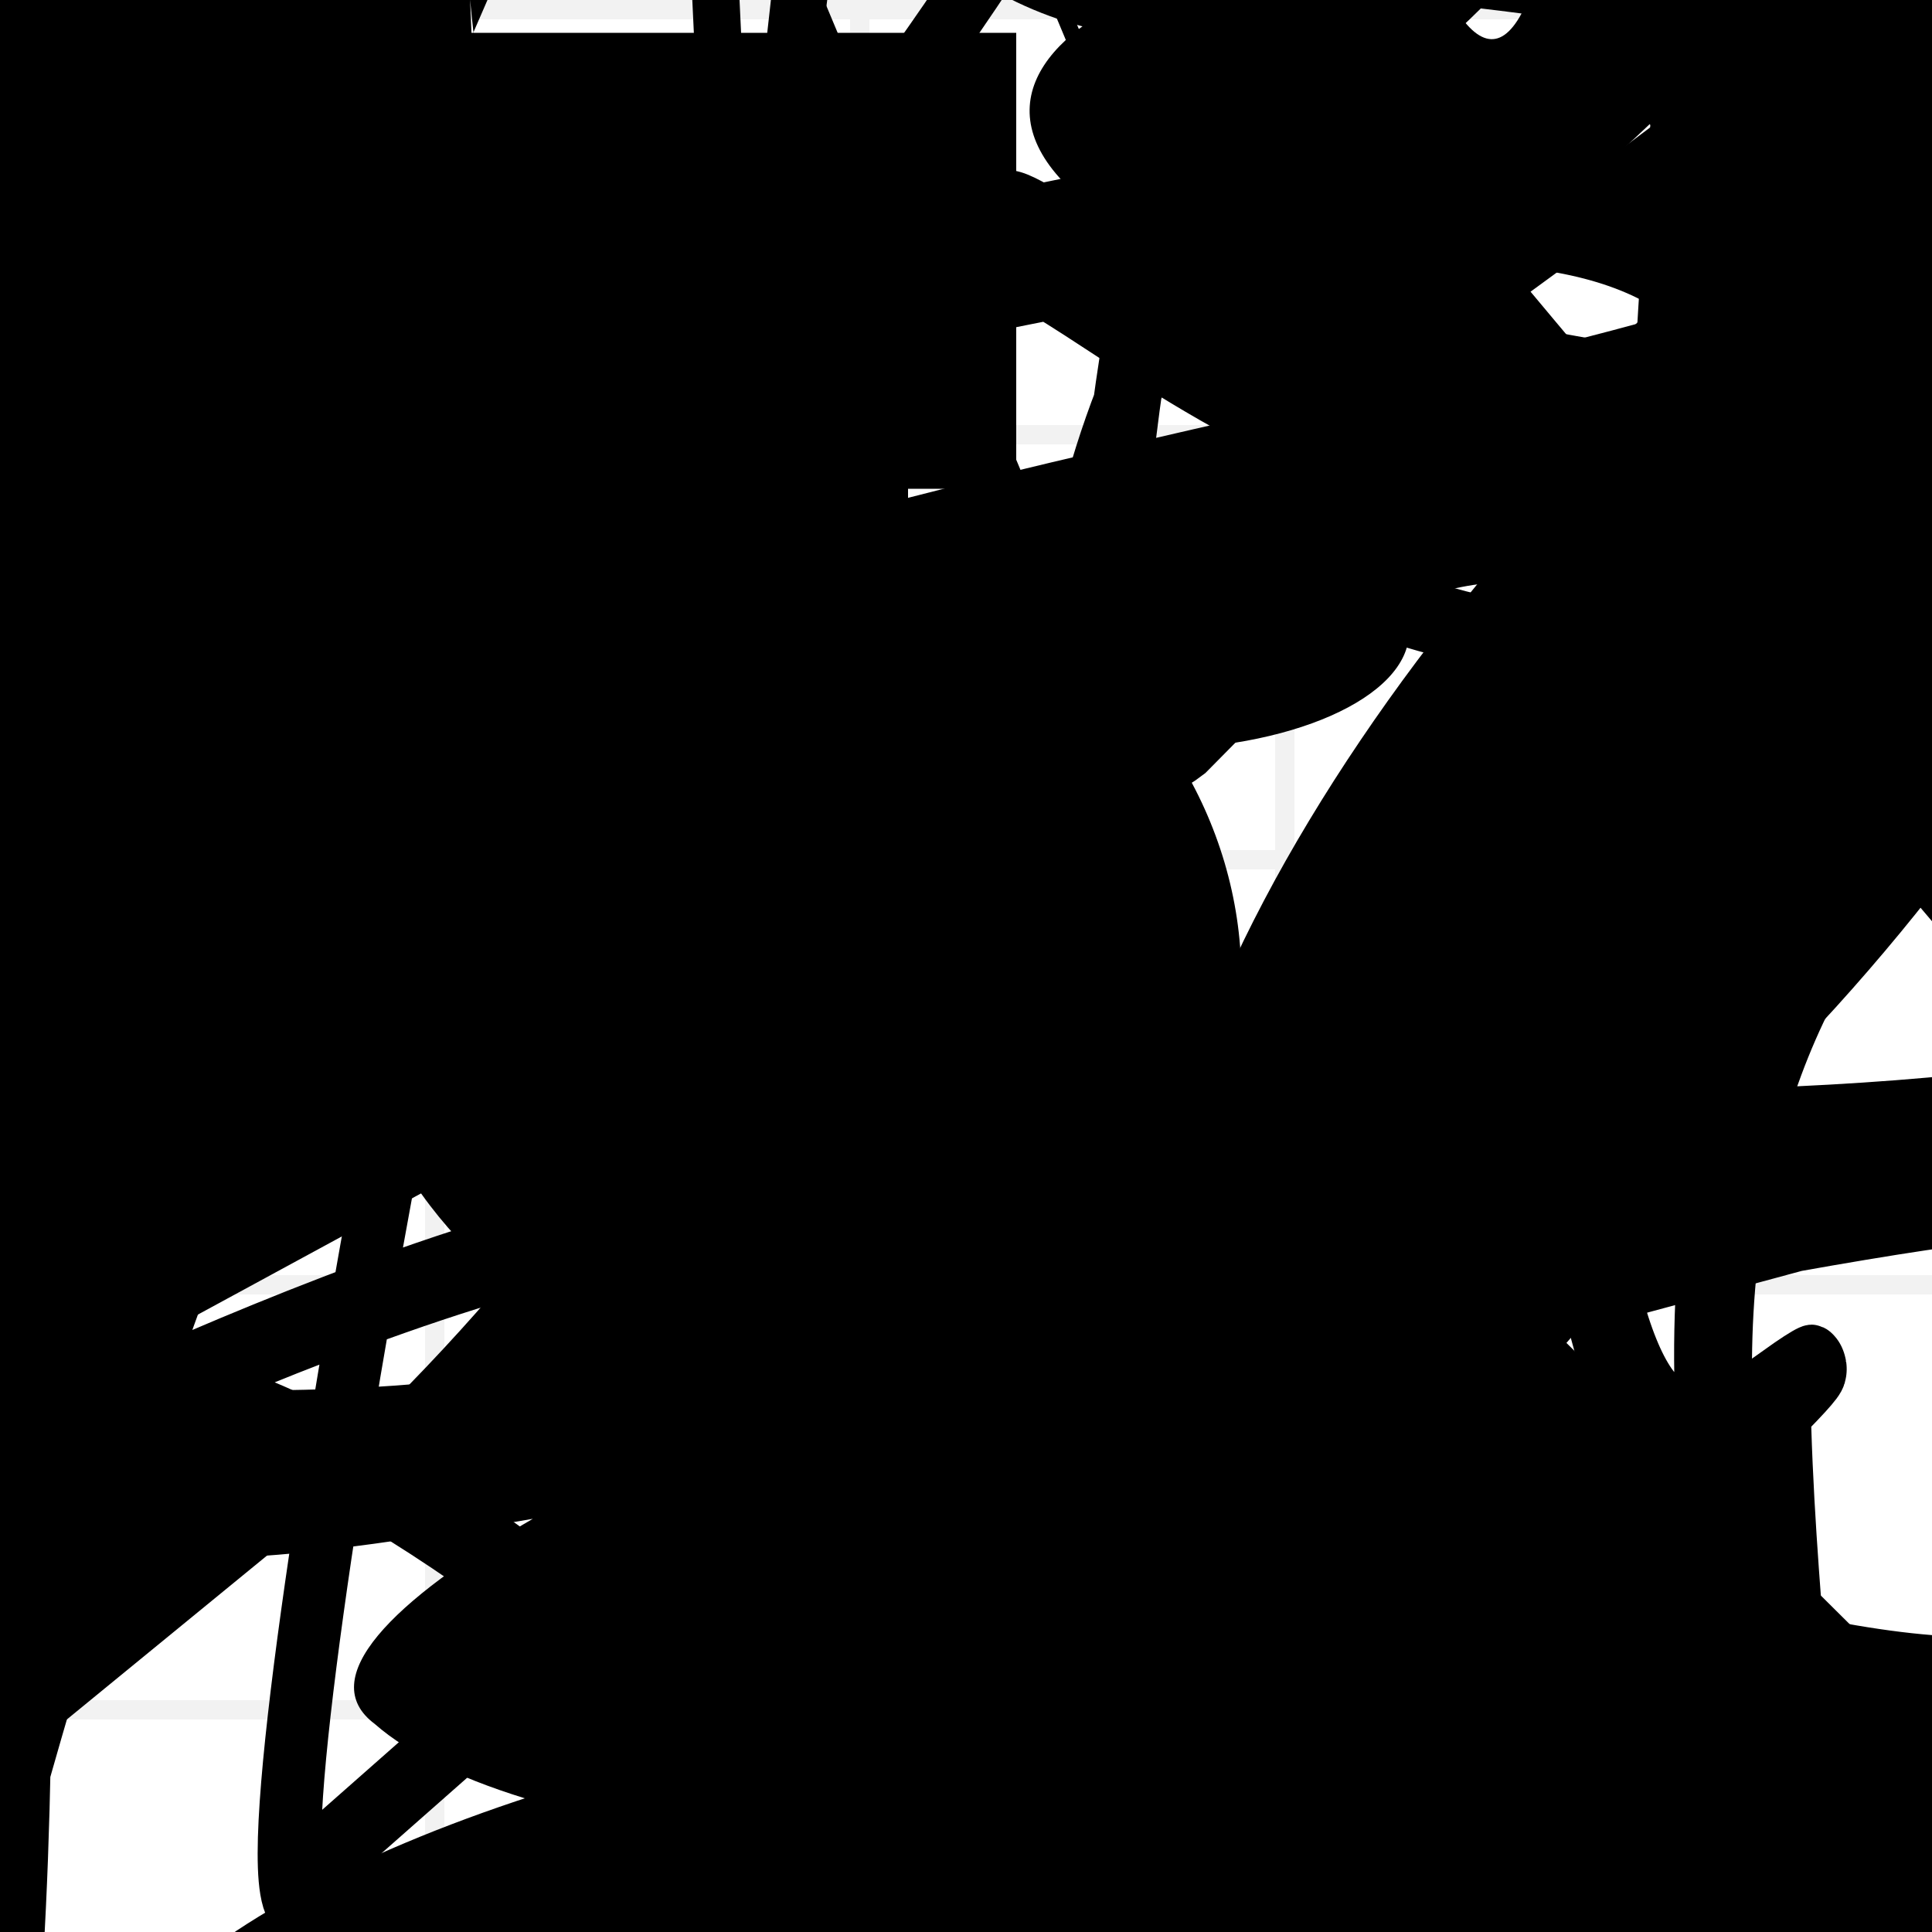 <?xml version="1.0" encoding="UTF-8"?>
<svg xmlns="http://www.w3.org/2000/svg" width="100" height="100" viewBox="0 0 100 100">
<defs>
<linearGradient id="g0" x1="0%" y1="0%" x2="100%" y2="100%">
<stop offset="0.0%" stop-color="hsl(106, 75%, 59%)" />
<stop offset="33.3%" stop-color="hsl(183, 71%, 60%)" />
<stop offset="66.7%" stop-color="hsl(242, 72%, 49%)" />
<stop offset="100.0%" stop-color="hsl(322, 74%, 44%)" />
</linearGradient>
<linearGradient id="g1" x1="0%" y1="0%" x2="100%" y2="100%">
<stop offset="0.0%" stop-color="hsl(290, 83%, 63%)" />
<stop offset="33.3%" stop-color="hsl(2, 82%, 55%)" />
<stop offset="66.7%" stop-color="hsl(86, 72%, 68%)" />
<stop offset="100.0%" stop-color="hsl(83, 65%, 44%)" />
</linearGradient>
<linearGradient id="g2" x1="0%" y1="0%" x2="100%" y2="100%">
<stop offset="0.0%" stop-color="hsl(40, 53%, 69%)" />
<stop offset="33.3%" stop-color="hsl(104, 72%, 65%)" />
<stop offset="66.7%" stop-color="hsl(144, 86%, 72%)" />
<stop offset="100.0%" stop-color="hsl(151, 70%, 62%)" />
</linearGradient>
<filter id="f1" x="-20%" y="-20%" width="140%" height="140%">
  <feGaussianBlur stdDeviation="1.92" />
</filter>

</defs>

<path d="M 56.0 83.9 C 58.7 71.1, 91.5 1.0, 86.7 8.9 C 98.3 0.0, 23.6 48.7, 34.3 61.9 C 17.7 49.7, 67.3 63.6, 63.2 68.6 C 59.2 60.1, 19.5 85.8, 15.6 99.5 C 3.7 100.0, 43.9 75.6, 41.2 80.1 C 43.2 82.5, 66.8 84.7, 54.8 71.3 C 36.2 84.7, 100.0 19.2, 98.5 32.5 C 100.0 18.3, 23.1 0.0, 20.3 0.0 C 23.3 0.0, 79.2 64.7, 77.6 67.3 C 60.3 53.5, 54.9 97.8, 64.2 98.4 Z" fill="hsl(151, 70%, 62%)" fill-opacity="0.60" stroke="none" stroke-width="4.47"  transform="translate(78.3 8.9) rotate(330.2) scale(0.77 0.75)" />
<path d="M 70.3 92.0 C 65.8 97.1, 24.8 69.8, 19.6 67.5 C 8.0 69.4, 28.9 21.8, 43.5 33.4 C 29.9 51.6, 39.0 18.1, 30.3 21.6 C 27.9 2.2, 72.2 45.6, 65.6 39.5 C 67.8 49.5, 94.8 94.2, 87.8 93.1 C 92.2 100.0, 61.9 80.4, 51.7 73.7 Z" fill="hsl(40, 53%, 69%)" fill-opacity="0.96" stroke="none" stroke-width="4.63"  transform="translate(13.8 51.2) rotate(200.8) scale(1.23 1.45)" />
<circle cx="42.9" cy="78.0" r="12.5" fill="hsl(104, 72%, 65%)" fill-opacity="0.66"  transform="translate(70.8 9.0) rotate(159.1) scale(1.78 1.04)" />
<path d="M 3.6 98.5 C 12.9 80.2, 57.5 25.3, 46.3 25.8 C 61.7 13.6, 3.8 81.7, 6.2 68.7 C 7.4 88.0, 45.2 24.2, 33.4 29.9 C 28.1 15.1, 73.6 35.9, 70.1 43.7 C 76.2 33.8, 17.3 38.0, 8.6 45.4 C 26.2 60.0, 24.2 79.4, 37.5 77.7 C 40.0 91.4, 34.8 99.1, 48.5 84.9 C 37.9 100.0, 26.8 26.3, 12.8 23.3 C 18.9 28.5, 16.4 92.2, 21.1 77.3 Z" fill="none" fill-opacity="0.80" stroke="hsl(144, 86%, 72%)" stroke-width="0.80"  transform="translate(29.0 40.5) rotate(190.0) scale(2.00 0.91)" />
<rect x="9.5" y="54.0" width="46.1" height="23.6" rx="0" fill="none" fill-opacity="0.83"   transform="translate(64.4 84.8) rotate(267.7) scale(1.94 0.60)" />
<path d="M 22.0 35.8 C 5.5 49.0, 40.8 17.1, 51.1 19.0 C 61.9 34.6, 44.7 20.7, 53.0 19.5 C 72.4 38.1, 44.9 0.0, 34.7 1.9 C 35.8 3.2, 30.6 94.9, 45.1 96.7 C 52.1 85.5, 97.4 67.2, 83.6 79.8 C 96.8 94.1, 50.5 63.6, 57.5 73.7 C 53.5 57.2, 86.7 100.0, 74.9 96.7 Z" fill="hsl(86, 72%, 68%)" fill-opacity="0.83" stroke="none" stroke-width="4.17"  transform="translate(37.9 49.4) rotate(208.1) scale(1.33 1.98)" />
<rect x="42.2" y="42.8" width="38.3" height="31.5" rx="9.3" fill="hsl(290, 83%, 63%)" fill-opacity="0.62" stroke="hsl(290, 83%, 63%)" stroke-width="3.5"  transform="translate(2.4 97.5) rotate(250.1) scale(1.69 1.83)" />
<circle cx="16.7" cy="82.2" r="10.2" fill="url(#g0)" fill-opacity="0.67"  transform="translate(0.3 27.6) rotate(102.1) scale(0.58 1.92)" />
<rect x="50.2" y="47.9" width="26.4" height="10.6" rx="8.8" fill="none" fill-opacity="0.28"   transform="translate(2.5 97.7) rotate(298.1) scale(1.10 1.38)" />
<path d="M 61.4 58.5 C 80.3 72.4, 23.1 35.1, 10.9 39.1 C 22.4 25.7, 39.6 28.5, 42.3 32.6 C 60.4 51.5, 65.0 35.8, 76.8 40.3 C 89.0 60.2, 25.4 54.0, 35.7 54.3 C 48.0 61.4, 21.0 40.8, 12.4 50.9 C 0.0 32.9, 23.1 91.2, 26.4 95.0 Z" fill="hsl(2, 82%, 55%)" fill-opacity="0.78" stroke="none" stroke-width="3.90"  transform="translate(75.1 58.2) rotate(47.0) scale(1.62 1.87)" />
<path d="M 73.4 50.1 C 87.8 54.3, 23.8 57.6, 26.6 55.6 C 40.0 70.7, 100.0 69.5, 99.0 69.3 C 100.0 50.7, 0.0 98.7, 11.1 90.3 C 24.2 99.3, 60.4 20.8, 48.5 29.2 C 35.7 28.8, 58.8 69.7, 59.5 71.0 C 49.2 67.4, 71.1 6.8, 82.3 4.8 C 90.4 21.6, 35.0 7.5, 39.0 15.1 Z" fill="none" fill-opacity="0.94" stroke="hsl(290, 83%, 63%)" stroke-width="3.57"  transform="translate(81.8 14.8) rotate(102.8) scale(1.27 0.90)" />
<rect x="38.8" y="66.2" width="40.2" height="32.5" rx="9.6" fill="none" fill-opacity="0.42" stroke="hsl(86, 72%, 68%)" stroke-width="2.0"   />
<path d="M 39.4 43.4 C 23.4 29.8, 45.2 0.0, 40.7 2.4 C 41.5 15.3, 45.0 50.1, 30.3 41.7 C 32.0 28.6, 0.0 25.6, 1.6 36.0 C 20.9 36.3, 28.9 61.9, 20.1 70.7 C 11.0 83.5, 75.9 5.0, 62.9 3.6 C 55.0 0.0, 0.3 81.1, 1.2 70.5 C 4.3 80.2, 81.8 49.7, 85.9 39.7 Z" fill="none" fill-opacity="0.41" stroke="hsl(322, 74%, 44%)" stroke-width="4.30"  transform="translate(55.7 80.5) rotate(265.2) scale(1.65 0.93)" />
<circle cx="66.9" cy="92.4" r="1.5" fill="url(#g0)" fill-opacity="0.50"  transform="translate(16.6 81.5) rotate(95.5) scale(0.97 0.98)" />
<circle cx="23.7" cy="29.3" r="7.6" fill="url(#g1)" fill-opacity="0.79"   />
<circle cx="19.7" cy="14.0" r="14.7" fill="hsl(40, 53%, 69%)" fill-opacity="0.48" filter="url(#f1)" transform="translate(11.8 72.4) rotate(285.2) scale(1.49 1.59)" />
<path d="M 34.8 49.0 C 42.6 53.4, 34.7 71.5, 28.1 70.1 C 14.1 61.9, 45.7 32.1, 49.0 19.0 C 47.5 24.0, 42.6 64.8, 41.0 77.7 C 57.6 69.2, 0.0 99.4, 2.0 95.3 C 0.0 91.1, 34.6 52.1, 31.7 51.7 C 43.0 43.0, 29.7 71.2, 34.8 76.0 Z" fill="hsl(183, 71%, 60%)" fill-opacity="0.50" stroke="none" stroke-width="1.28"  transform="translate(3.6 81.4) rotate(32.5) scale(1.16 1.18)" />
<circle cx="11.9" cy="7.7" r="9.6" fill="hsl(86, 72%, 68%)" fill-opacity="0.96"  transform="translate(83.5 24.2) rotate(292.3) scale(1.95 1.42)" />
<rect x="30.1" y="28.7" width="21.0" height="19.5" rx="0" fill="none" fill-opacity="0.32"   transform="translate(89.5 43.9) rotate(270.0) scale(0.75 0.52)" />
<rect x="10.5" y="20.9" width="22.1" height="28.9" rx="0" fill="none" fill-opacity="0.88"   transform="translate(90.1 4.4) rotate(96.4) scale(1.89 1.27)" />
<rect x="43.2" y="61.8" width="44.2" height="37.5" rx="0" fill="hsl(322, 74%, 44%)" fill-opacity="0.91"   transform="translate(86.7 97.0) rotate(99.2) scale(1.85 1.75)" />
<path d="M 28.5 5.7 C 28.5 0.0, 71.6 39.7, 67.2 33.8 C 50.3 20.4, 3.0 47.2, 16.4 39.3 C 0.4 30.0, 64.6 37.2, 59.2 44.2 C 48.2 62.9, 42.8 89.0, 29.3 82.5 C 30.1 80.4, 55.5 6.6, 53.5 13.4 C 55.0 24.9, 66.4 0.0, 64.8 2.1 C 72.9 8.9, 60.7 71.0, 52.0 79.2 C 43.3 96.4, 68.0 97.7, 75.1 83.6 C 86.0 67.6, 62.3 79.7, 52.1 85.6 Z" fill="hsl(40, 53%, 69%)" fill-opacity="0.38" stroke="none" stroke-width="2.01"  transform="translate(51.3 72.3) rotate(119.4) scale(1.92 2.00)" />
<rect x="32.5" y="38.7" width="47.1" height="35.5" rx="0" fill="hsl(290, 83%, 63%)" fill-opacity="0.29"   transform="translate(66.5 11.4) rotate(44.8) scale(1.12 0.80)" />
<circle cx="76.1" cy="22.6" r="4.2" fill="url(#g0)" fill-opacity="0.93"  transform="translate(57.9 55.0) rotate(259.3) scale(0.94 1.73)" />
<rect x="65.6" y="36.3" width="33.6" height="33.8" rx="18.0" fill="hsl(144, 86%, 72%)" fill-opacity="0.39"   transform="translate(74.3 89.0) rotate(254.9) scale(1.51 0.57)" />
<circle cx="35.9" cy="97.7" r="0.5" fill="hsl(104, 72%, 65%)" fill-opacity="0.77"  transform="translate(87.9 8.0) rotate(95.1) scale(0.86 1.04)" />
<rect x="3.8" y="5.9" width="43.2" height="37.9" rx="0" fill="hsl(104, 72%, 65%)" fill-opacity="0.60"    />
<circle cx="95.1" cy="65.8" r="5.3" fill="url(#g0)" fill-opacity="0.87" filter="url(#f1)" transform="translate(91.4 4.9) rotate(193.6) scale(0.97 0.85)" />
<circle cx="40.6" cy="90.8" r="5.0" fill="hsl(40, 53%, 69%)" fill-opacity="0.88"  transform="translate(33.5 42.2) rotate(262.1) scale(1.07 0.53)" />
<path d="M 71.5 40.7 C 88.8 60.2, 21.5 40.9, 24.5 44.7 C 35.5 40.7, 50.2 52.5, 55.1 43.8 C 48.5 44.9, 46.6 90.2, 46.7 96.7 C 35.7 100.0, 63.9 30.7, 55.0 45.2 C 57.3 25.9, 58.3 75.6, 72.3 80.4 C 62.8 94.2, 5.8 43.0, 5.8 50.4 C 0.0 53.6, 32.7 32.0, 23.3 41.3 C 22.6 23.9, 64.5 72.4, 62.6 83.7 C 52.7 93.4, 54.3 87.2, 67.5 86.8 Z" fill="hsl(86, 72%, 68%)" fill-opacity="0.68" stroke="none" stroke-width="3.85" filter="url(#f1)"  />
<circle cx="47.3" cy="38.0" r="4.0" fill="hsl(86, 72%, 68%)" fill-opacity="0.43"  transform="translate(22.6 36.8) rotate(334.0) scale(0.66 0.91)" />
<path d="M 64.6 6.0 C 48.8 5.9, 70.1 91.2, 60.8 97.4 C 69.2 88.9, 50.2 11.3, 64.4 9.1 C 47.7 11.3, 32.0 73.9, 26.1 73.5 C 7.0 58.5, 1.9 0.0, 6.7 2.2 C 15.3 4.1, 23.9 9.9, 36.0 2.7 C 51.2 0.0, 56.1 33.8, 66.8 34.2 C 80.3 47.5, 44.9 43.3, 40.4 46.9 C 33.9 64.0, 100.0 25.6, 97.9 37.3 C 94.6 34.5, 60.2 27.5, 57.0 38.6 C 47.4 50.5, 47.4 71.6, 44.0 74.1 " fill="hsl(322, 74%, 44%)" fill-opacity="0.74" stroke="none" stroke-width="3.45"  transform="translate(88.9 67.4) rotate(52.4) scale(1.45 1.91)" />
<circle cx="59.6" cy="55.8" r="2.8" fill="url(#g1)" fill-opacity="0.94"  transform="translate(79.5 99.7) rotate(197.2) scale(1.32 1.54)" />
<path d="M 43.0 15.8 C 61.2 11.8, 34.2 46.4, 43.9 46.2 C 49.2 38.2, 27.7 75.2, 15.8 83.6 C 4.6 75.7, 0.0 60.9, 4.6 49.0 C 20.3 41.4, 0.0 81.2, 4.7 69.0 C 8.5 83.1, 25.0 9.7, 22.0 8.2 C 30.3 8.3, 100.0 55.7, 87.5 64.5 C 98.8 81.0, 53.8 15.8, 57.2 18.1 Z" fill="hsl(86, 72%, 68%)" fill-opacity="0.60" stroke="none" stroke-width="1.84"  transform="translate(81.0 15.3) rotate(340.6) scale(1.62 1.21)" />
<path d="M 85.7 7.1 C 77.6 3.0, 59.7 58.2, 45.3 61.5 C 49.0 67.2, 68.9 80.3, 75.4 67.0 C 62.0 78.3, 86.4 59.2, 98.0 55.6 C 100.0 40.4, 29.4 9.2, 39.1 6.1 C 46.5 14.3, 89.0 98.3, 85.8 87.4 C 77.6 100.0, 75.0 38.0, 84.3 42.8 Z" fill="hsl(144, 86%, 72%)" fill-opacity="0.31" stroke="none" stroke-width="3.87"  transform="translate(75.7 59.8) rotate(296.0) scale(1.70 0.51)" />
<rect x="70.9" y="69.8" width="26.7" height="17.3" rx="0" fill="none" fill-opacity="0.46"   transform="translate(26.1 18.1) rotate(30.0) scale(1.37 1.31)" />
<circle cx="2.1" cy="67.8" r="3.4" fill="hsl(322, 74%, 44%)" fill-opacity="0.82"  transform="translate(70.6 25.2) rotate(140.8) scale(1.67 0.87)" />
<path d="M 85.4 40.0 C 98.4 32.9, 8.7 90.2, 10.4 93.8 C 26.1 92.8, 6.2 69.7, 17.8 69.0 C 22.7 54.8, 55.0 49.8, 63.6 36.2 C 49.3 37.8, 92.4 59.3, 86.5 51.8 C 91.3 52.1, 83.6 26.0, 81.8 15.0 C 94.1 30.2, 0.0 53.1, 3.2 64.1 C 0.0 68.9, 81.3 34.3, 85.2 26.6 C 73.2 24.1, 9.2 8.3, 17.4 11.9 C 6.4 0.0, 64.2 95.7, 73.3 95.0 C 69.7 100.0, 46.8 31.2, 37.2 22.9 Z" fill="none" fill-opacity="0.52" stroke="hsl(86, 72%, 68%)" stroke-width="4.26"  transform="translate(76.1 51.9) rotate(251.4) scale(0.82 1.46)" />
<rect x="4.0" y="1.7" width="48.6" height="23.6" rx="0" fill="hsl(104, 72%, 65%)" fill-opacity="0.36"    />
<path d="M 88.2 61.9 C 90.8 56.2, 0.0 91.5, 6.3 90.2 C 9.1 73.0, 61.5 0.0, 69.3 11.4 C 81.5 0.0, 63.5 81.2, 64.0 83.8 C 58.9 77.3, 91.7 100.0, 86.0 88.8 C 79.0 73.3, 52.4 20.2, 46.2 30.9 C 39.9 23.7, 87.5 89.3, 93.8 98.3 C 77.9 90.0, 94.4 57.1, 79.7 46.1 C 65.6 38.9, 44.7 21.6, 46.6 32.0 Z" fill="hsl(2, 82%, 55%)" fill-opacity="0.31" stroke="none" stroke-width="0.91"  transform="translate(41.1 17.2) rotate(307.2) scale(0.83 1.35)" />
<rect x="50.9" y="45.2" width="31.7" height="27.2" rx="8.2" fill="none" fill-opacity="0.90"   transform="translate(40.4 23.8) rotate(37.1) scale(1.11 1.24)" />
<circle cx="77.0" cy="51.6" r="3.3" fill="url(#g0)" fill-opacity="0.76"  transform="translate(98.0 54.9) rotate(227.0) scale(1.50 1.67)" />
<rect x="23.7" y="25.8" width="23.1" height="26.7" rx="0" fill="none" fill-opacity="0.23" stroke="hsl(104, 72%, 65%)" stroke-width="3.3"  transform="translate(0.2 43.2) rotate(267.3) scale(1.47 0.74)" />
<path d="M 99.1 14.4 C 84.8 4.2, 53.4 33.5, 60.3 48.3 C 44.9 48.9, 0.0 100.0, 4.9 87.1 C 22.1 100.0, 17.5 80.1, 23.8 71.9 C 4.9 61.7, 56.5 21.8, 48.0 23.0 C 57.9 40.4, 27.3 87.9, 28.4 91.8 C 24.8 94.6, 62.4 19.1, 61.0 13.9 C 59.1 9.4, 0.0 86.3, 5.9 91.2 C 0.0 83.2, 7.9 63.4, 16.8 71.0 Z" fill="hsl(183, 71%, 60%)" fill-opacity="0.63" stroke="none" stroke-width="3.92"  transform="translate(92.7 67.0) rotate(162.3) scale(0.98 1.63)" />
<path d="M 81.4 69.6 C 89.2 61.5, 51.1 77.0, 45.5 89.2 C 34.7 96.9, 80.1 46.3, 88.3 35.2 C 94.1 50.4, 32.4 60.1, 21.9 64.5 C 8.7 77.1, 15.0 100.0, 15.8 100.0 C 10.1 81.1, 61.4 29.7, 66.8 18.4 C 75.7 30.1, 16.0 34.3, 16.0 26.9 C 8.0 20.4, 61.2 6.3, 70.7 18.6 C 83.2 31.6, 81.2 19.5, 85.4 4.6 C 100.0 0.0, 28.9 28.5, 30.9 32.3 C 25.2 28.0, 46.4 86.0, 55.2 96.6 Z" fill="none" fill-opacity="0.89" stroke="hsl(104, 72%, 65%)" stroke-width="2.94"  transform="translate(3.3 85.5) rotate(347.1) scale(1.05 1.39)" />
<circle cx="79.6" cy="66.7" r="7.2" fill="url(#g0)" fill-opacity="0.63"  transform="translate(68.9 90.3) rotate(333.4) scale(1.68 1.21)" />
<path d="M 26.6 91.1 C 21.6 93.5, 27.4 68.7, 30.8 71.0 C 11.6 90.7, 52.7 96.2, 41.3 87.6 C 28.5 100.0, 93.9 18.3, 86.7 15.2 C 91.1 0.0, 64.2 28.4, 79.1 21.2 C 78.4 10.9, 11.5 78.5, 6.5 65.6 C 7.2 63.2, 18.1 50.7, 23.4 55.7 C 32.2 41.1, 15.9 8.0, 30.3 7.2 C 41.7 0.0, 46.6 92.3, 53.5 85.0 C 34.2 88.7, 80.4 10.7, 78.2 16.6 C 86.2 36.0, 18.7 3.7, 4.7 14.8 Z" fill="none" fill-opacity="0.85" stroke="hsl(144, 86%, 72%)" stroke-width="2.49"  transform="translate(26.5 58.5) rotate(185.2) scale(0.95 1.30)" />
<path d="M 79.6 21.1 C 61.4 21.6, 72.8 15.6, 66.8 20.0 C 69.0 39.8, 22.5 35.7, 33.2 49.3 C 29.3 53.0, 30.8 19.5, 31.2 7.9 C 49.2 2.8, 0.0 52.0, 2.3 54.0 C 13.8 54.0, 28.7 82.5, 29.4 77.3 C 32.3 71.2, 34.1 72.3, 27.8 70.0 C 13.5 89.6, 49.0 0.0, 34.4 2.6 Z" fill="hsl(290, 83%, 63%)" fill-opacity="0.29" stroke="none" stroke-width="1.80" filter="url(#f1)" transform="translate(19.1 68.7) rotate(118.5) scale(1.28 1.90)" />
<path d="M 15.5 67.4 C 25.6 84.1, 69.2 59.6, 73.8 62.3 C 77.4 49.7, 2.3 37.6, 9.4 28.1 C 20.0 19.6, 19.4 84.1, 18.3 76.0 C 13.8 73.2, 60.4 82.1, 50.6 73.9 C 62.6 83.0, 11.8 91.9, 2.7 98.8 C 7.2 100.0, 32.6 46.7, 30.2 61.4 Z" fill="hsl(104, 72%, 65%)" fill-opacity="0.82" stroke="none" stroke-width="2.95"  transform="translate(96.9 2.8) rotate(36.1) scale(0.80 1.77)" />
<path d="M 96.0 9.6 C 100.0 0.0, 58.3 44.8, 50.3 37.2 C 49.1 32.2, 63.0 7.7, 67.1 7.3 C 74.4 8.7, 17.0 25.9, 17.8 35.6 C 28.5 22.0, 0.0 100.0, 7.9 93.0 C 4.4 88.1, 93.3 58.2, 90.0 49.0 C 90.1 40.0, 48.3 86.3, 38.6 86.3 Z" fill="none" fill-opacity="0.98" stroke="hsl(242, 72%, 49%)" stroke-width="1.61"  transform="translate(73.5 72.6) rotate(285.1) scale(1.35 1.33)" />
<rect x="22.0" y="1.8" width="42.5" height="25.7" rx="0" fill="none" fill-opacity="0.56"   transform="translate(37.9 30.8) rotate(82.8) scale(1.28 0.68)" />
<path d="M 75.9 73.0 C 63.3 90.7, 0.0 51.3, 11.1 41.7 C 24.6 24.7, 93.8 19.4, 98.6 10.5 C 100.0 0.0, 100.0 46.8, 95.2 43.2 C 95.1 35.3, 80.2 23.3, 66.8 34.9 C 52.6 20.7, 57.5 81.0, 71.9 71.8 C 60.8 80.9, 88.8 60.5, 84.4 67.2 C 85.4 62.1, 68.6 87.1, 58.4 93.5 C 57.6 98.5, 100.0 13.3, 94.4 20.4 Z" fill="hsl(151, 70%, 62%)" fill-opacity="0.97" stroke="none" stroke-width="3.47"   />
<circle cx="39.1" cy="30.8" r="7.7" fill="url(#g0)" fill-opacity="0.59" filter="url(#f1)" transform="translate(46.4 32.7) rotate(127.5) scale(1.10 0.61)" />
<rect x="7.4" y="13.0" width="42.9" height="27.2" rx="18.0" fill="none" fill-opacity="0.77" stroke="hsl(242, 72%, 49%)" stroke-width="1.8" filter="url(#f1)" transform="translate(4.0 77.1) rotate(188.7) scale(1.58 0.62)" />
<path d="M 41.0 63.7 C 52.5 80.6, 33.4 57.7, 20.1 66.3 C 36.9 74.9, 67.0 100.0, 69.8 95.9 C 68.8 100.0, 63.1 69.1, 68.2 59.0 C 86.4 57.4, 29.8 49.0, 25.0 34.5 C 8.0 29.8, 72.9 25.3, 69.6 16.7 C 75.0 29.2, 84.2 84.8, 98.0 75.5 Z" fill="hsl(183, 71%, 60%)" fill-opacity="0.41" stroke="none" stroke-width="3.94"  transform="translate(5.9 99.0) rotate(169.8) scale(1.43 1.46)" />
<circle cx="86.4" cy="44.0" r="8.0" fill="url(#g2)" fill-opacity="0.86"  transform="translate(94.2 23.0) rotate(319.0) scale(0.94 1.59)" />
<circle cx="84.7" cy="28.8" r="8.0" fill="url(#g2)" fill-opacity="0.93" filter="url(#f1)" transform="translate(9.3 97.6) rotate(270.3) scale(0.77 1.72)" />
<rect x="44.6" y="67.6" width="41.4" height="30.2" rx="0" fill="none" fill-opacity="0.74"   transform="translate(87.6 85.4) rotate(56.3) scale(1.95 0.97)" />
<path d="M 29.7 29.7 C 30.5 13.7, 97.8 87.4, 91.3 92.9 C 77.7 79.0, 37.6 83.6, 37.1 98.2 C 37.7 79.2, 0.0 76.6, 8.9 76.1 C 19.1 63.3, 73.0 34.3, 76.4 23.0 C 58.4 8.8, 84.8 81.3, 94.2 77.5 C 100.0 58.4, 53.1 46.8, 42.7 49.9 C 60.0 62.2, 55.3 42.5, 40.7 29.7 C 46.0 11.2, 35.0 84.3, 39.5 91.3 C 33.8 88.9, 0.0 71.8, 5.6 58.7 C 14.0 50.5, 34.8 37.5, 31.2 43.1 Z" fill="none" fill-opacity="0.82" stroke="hsl(106, 75%, 59%)" stroke-width="3.84" filter="url(#f1)" transform="translate(54.3 76.6) rotate(229.9) scale(0.82 1.00)" />
<path d="M 37.3 23.0 C 35.2 30.3, 77.1 49.8, 84.4 62.2 C 93.3 60.1, 17.8 14.3, 6.9 16.4 C 20.1 27.9, 82.8 50.9, 94.5 36.6 C 75.0 33.7, 15.9 80.2, 21.6 72.6 C 9.4 86.3, 65.6 100.0, 57.8 98.1 C 54.0 94.1, 8.0 84.1, 17.4 94.4 " fill="none" fill-opacity="0.65" stroke="hsl(106, 75%, 59%)" stroke-width="4.56"  transform="translate(34.0 63.8) rotate(195.0) scale(0.69 1.49)" />
<rect x="5.9" y="45.0" width="39.0" height="21.8" rx="2.3" fill="hsl(40, 53%, 69%)" fill-opacity="0.84"   transform="translate(87.6 39.9) rotate(344.1) scale(0.96 1.13)" />
<circle cx="36.4" cy="62.9" r="0.4" fill="hsl(322, 74%, 44%)" fill-opacity="0.67"  transform="translate(64.1 72.0) rotate(147.1) scale(1.50 1.28)" />
<circle cx="33.7" cy="17.6" r="11.3" fill="url(#g0)" fill-opacity="0.53"  transform="translate(25.8 22.1) rotate(262.5) scale(1.24 0.63)" />
<rect x="26.2" y="57.6" width="47.2" height="20.7" rx="0.1" fill="none" fill-opacity="0.45" stroke="hsl(183, 71%, 60%)" stroke-width="1.5"  transform="translate(38.6 75.0) rotate(247.3) scale(1.17 0.56)" />
<path d="M 64.9 10.8 C 76.1 30.2, 95.3 37.7, 86.8 32.1 C 97.0 42.1, 87.2 56.0, 86.6 47.2 C 93.7 42.7, 39.6 7.5, 31.5 0.1 C 17.1 10.4, 4.4 53.1, 2.9 53.9 C 0.0 45.7, 10.8 58.0, 15.3 70.3 C 19.7 58.5, 100.0 70.3, 92.4 73.6 C 89.0 60.5, 87.8 33.5, 80.6 28.3 Z" fill="none" fill-opacity="0.65" stroke="hsl(86, 72%, 68%)" stroke-width="3.92"  transform="translate(2.2 23.4) rotate(117.3) scale(0.52 0.87)" />
<circle cx="18.4" cy="34.4" r="15.5" fill="hsl(242, 72%, 49%)" fill-opacity="0.92"  transform="translate(90.3 73.7) rotate(74.4) scale(0.55 1.80)" />
<rect x="50.0" y="28.2" width="47.1" height="24.5" rx="0.4" fill="hsl(83, 65%, 44%)" fill-opacity="0.58"   transform="translate(85.5 69.8) rotate(301.5) scale(1.49 1.16)" />
<path d="M 39.5 51.5 C 27.0 47.2, 92.1 28.0, 80.8 31.4 C 71.2 14.9, 52.7 77.2, 59.6 89.4 C 72.8 94.4, 99.0 90.3, 93.4 94.6 C 90.0 100.0, 32.1 12.5, 40.3 17.8 C 50.7 18.2, 33.8 29.9, 28.5 20.9 C 13.3 25.4, 90.1 88.9, 90.6 90.3 C 97.4 73.6, 9.4 99.8, 15.9 87.0 C 29.3 73.7, 30.3 37.9, 19.9 39.7 Z" fill="none" fill-opacity="0.58" stroke="hsl(86, 72%, 68%)" stroke-width="1.39"  transform="translate(51.2 70.6) rotate(64.6) scale(1.53 0.60)" />
<path d="M 97.9 74.4 C 95.9 57.8, 13.0 7.1, 18.1 19.0 C 28.5 7.3, 30.0 0.0, 32.2 5.6 C 34.8 11.9, 29.9 93.7, 31.6 91.9 C 25.4 100.0, 9.5 17.6, 12.3 4.1 C 15.8 0.0, 57.3 22.4, 43.6 20.5 C 27.7 23.4, 15.0 75.1, 2.4 63.5 C 0.0 76.7, 86.5 77.9, 90.8 91.0 C 72.1 100.0, 93.8 61.7, 85.4 70.4 C 72.7 73.2, 25.9 43.2, 33.2 50.9 C 28.2 53.3, 80.6 15.6, 94.3 11.0 Z" fill="hsl(151, 70%, 62%)" fill-opacity="0.76" stroke="none" stroke-width="1.41"  transform="translate(73.6 40.6) rotate(233.4) scale(1.60 1.47)" />
<path d="M 40.4 91.8 C 54.6 85.1, 36.8 54.7, 27.6 41.9 C 25.5 54.4, 76.5 48.2, 87.3 56.7 C 100.0 45.7, 100.0 32.0, 99.2 19.1 C 83.5 20.8, 50.6 82.1, 54.1 71.9 C 38.2 56.3, 47.8 100.0, 39.6 89.7 C 26.5 82.5, 47.5 69.4, 35.5 79.1 C 21.0 65.1, 26.0 20.4, 29.5 15.0 C 48.3 6.0, 40.3 41.4, 27.4 52.5 C 44.1 62.6, 77.9 9.7, 72.3 6.8 Z" fill="hsl(2, 82%, 55%)" fill-opacity="0.85" stroke="none" stroke-width="4.40"  transform="translate(67.1 37.0) rotate(230.4) scale(0.85 0.61)" />
<rect x="0.2" y="16.9" width="30.6" height="16.7" rx="0" fill="hsl(290, 83%, 63%)" fill-opacity="0.31"    />
<circle cx="31.3" cy="30.1" r="8.8" fill="hsl(144, 86%, 72%)" fill-opacity="0.74"   />
<path d="M 30.0 46.4 C 39.1 38.3, 9.2 34.9, 13.1 40.0 C 0.0 40.1, 44.4 4.2, 58.8 2.2 C 60.8 0.0, 68.4 81.4, 80.2 83.4 C 98.7 100.0, 59.3 4.5, 66.7 18.2 C 55.2 16.4, 85.1 54.4, 97.3 46.1 C 82.9 26.7, 24.9 60.9, 17.4 64.4 C 20.7 53.9, 20.7 35.0, 16.1 28.5 Z" fill="none" fill-opacity="0.63" stroke="hsl(151, 70%, 62%)" stroke-width="1.19"  transform="translate(83.4 46.6) rotate(286.9) scale(0.51 1.95)" />
<circle cx="6.4" cy="51.8" r="19.7" fill="hsl(151, 70%, 62%)" fill-opacity="0.66"  transform="translate(50.5 25.4) rotate(309.5) scale(2.00 0.72)" />
<path d="M 24.9 1.7 C 28.5 0.0, 46.2 16.8, 36.3 21.6 C 21.3 40.8, 55.5 79.2, 53.7 71.6 C 46.1 56.5, 100.0 0.0, 94.5 4.5 C 82.8 14.7, 35.5 75.8, 50.0 76.0 C 54.5 87.7, 27.7 79.8, 28.5 94.7 C 39.9 97.4, 59.0 89.7, 56.8 77.6 C 74.9 92.2, 11.2 60.8, 20.9 62.0 C 34.5 71.6, 62.8 64.1, 68.4 57.8 C 77.8 75.2, 42.8 60.3, 51.8 66.8 C 46.0 53.7, 10.8 29.4, 3.1 29.6 Z" fill="none" fill-opacity="0.74" stroke="hsl(2, 82%, 55%)" stroke-width="1.33"  transform="translate(85.7 82.7) rotate(12.0) scale(1.88 0.85)" />
<path d="M 23.1 12.6 C 23.4 17.9, 93.5 13.0, 90.9 25.1 C 86.5 17.0, 73.4 100.0, 82.2 96.4 C 79.6 100.0, 9.4 18.3, 5.3 31.2 C 0.0 36.4, 51.7 76.1, 40.6 87.9 C 47.1 84.0, 50.1 40.1, 64.7 40.1 C 75.2 22.7, 73.2 23.9, 85.2 21.3 C 93.0 9.6, 60.5 20.9, 74.0 29.8 C 75.4 33.1, 41.5 27.0, 50.4 24.2 C 60.2 17.0, 98.6 35.1, 85.8 27.1 C 66.2 20.1, 92.7 32.6, 89.4 42.2 Z" fill="hsl(40, 53%, 69%)" fill-opacity="0.91" stroke="none" stroke-width="2.79"  transform="translate(39.8 83.5) rotate(356.2) scale(1.59 1.72)" />
<circle cx="80.3" cy="66.4" r="2.5" fill="hsl(86, 72%, 68%)" fill-opacity="0.57"  transform="translate(2.0 74.3) rotate(34.7) scale(1.79 1.07)" />
<path d="M 97.7 48.7 C 100.0 49.1, 37.3 54.7, 43.1 66.6 C 24.2 71.4, 100.0 64.6, 98.9 61.6 C 100.0 66.6, 56.5 0.0, 47.4 10.9 C 62.2 8.8, 100.0 72.3, 89.7 64.0 C 98.4 68.9, 9.5 63.0, 14.1 53.0 C 0.0 52.0, 90.0 4.6, 91.0 5.4 C 100.0 1.7, 36.7 0.0, 31.4 1.1 C 41.3 10.9, 23.6 92.6, 11.6 87.7 C 0.0 82.1, 20.6 44.4, 15.3 45.7 C 28.1 59.6, 68.1 17.1, 77.1 31.8 Z" fill="hsl(183, 71%, 60%)" fill-opacity="0.47" stroke="none" stroke-width="2.78"  transform="translate(39.4 22.9) rotate(281.2) scale(0.88 1.73)" />
<rect x="47.7" y="74.6" width="43.9" height="11.5" rx="0" fill="none" fill-opacity="0.39"   transform="translate(40.4 7.5) rotate(119.1) scale(1.00 1.95)" />
<circle cx="72.0" cy="69.5" r="7.3" fill="url(#g0)" fill-opacity="0.58"  transform="translate(20.4 33.5) rotate(119.8) scale(0.67 1.84)" />
<path d="M 26.6 33.3 C 16.7 39.0, 79.1 24.2, 74.1 13.6 C 56.3 22.7, 42.8 0.0, 40.1 4.7 C 53.9 0.0, 50.5 41.7, 63.7 35.9 C 47.7 38.3, 0.0 30.0, 2.9 16.9 C 0.0 17.9, 32.3 31.5, 32.2 42.9 C 37.3 60.2, 99.9 21.9, 93.1 19.2 C 90.7 16.7, 17.3 10.2, 9.6 14.4 C 24.3 0.0, 10.3 90.3, 18.7 76.1 Z" fill="hsl(290, 83%, 63%)" fill-opacity="0.97" stroke="none" stroke-width="2.20"  transform="translate(26.3 55.2) rotate(187.7) scale(1.47 1.97)" />
<rect x="19.4" y="19.8" width="41.9" height="24.7" rx="0" fill="hsl(290, 83%, 63%)" fill-opacity="0.73"   transform="translate(64.7 6.7) rotate(284.6) scale(0.64 1.67)" />
<path d="M 7.2 77.7 C 26.7 86.8, 98.6 35.1, 93.1 37.8 C 100.0 21.1, 69.9 43.1, 64.9 52.2 C 76.3 38.7, 75.5 35.8, 67.2 43.4 C 52.6 25.4, 36.4 5.6, 29.4 10.5 C 37.4 8.8, 100.0 21.6, 97.7 17.9 C 100.0 7.6, 19.0 14.5, 27.2 12.5 C 11.8 0.0, 33.3 95.7, 46.7 96.0 Z" fill="hsl(83, 65%, 44%)" fill-opacity="0.36" stroke="none" stroke-width="4.49"  transform="translate(18.6 52.5) rotate(141.8) scale(0.98 1.15)" />
<rect x="25.8" y="28.1" width="28.4" height="29.7" rx="0" fill="hsl(151, 70%, 62%)" fill-opacity="0.58"   transform="translate(94.8 62.1) rotate(151.5) scale(1.86 1.25)" />
<path d="M 89.8 7.1 C 81.1 2.7, 74.3 0.8, 75.2 10.7 C 57.2 18.0, 22.8 13.0, 14.9 19.8 C 21.6 13.2, 69.0 100.0, 55.1 93.5 C 74.2 97.7, 50.7 100.0, 49.5 87.5 C 47.2 94.5, 0.0 22.5, 0.4 32.4 C 9.1 35.7, 78.0 62.5, 63.7 73.3 C 77.3 55.9, 66.1 34.2, 72.0 43.6 C 67.4 25.9, 33.6 51.0, 23.7 50.7 C 8.9 55.4, 82.8 13.0, 92.4 24.4 Z" fill="hsl(144, 86%, 72%)" fill-opacity="0.43" stroke="none" stroke-width="3.41"  transform="translate(28.0 22.8) rotate(224.5) scale(1.33 1.58)" />
<path d="M 33.9 20.5 C 41.5 26.8, 79.2 68.9, 74.9 72.3 C 90.0 68.2, 56.5 43.3, 46.0 55.1 C 60.7 70.0, 72.3 23.6, 76.1 33.8 C 89.2 13.8, 55.3 69.8, 55.1 59.3 C 51.2 76.5, 72.8 46.0, 66.9 47.7 C 54.3 64.3, 60.5 2.9, 65.0 4.7 C 47.3 7.0, 22.7 49.7, 23.1 37.2 Z" fill="hsl(242, 72%, 49%)" fill-opacity="0.28" stroke="none" stroke-width="1.50"  transform="translate(14.2 12.8) rotate(217.4) scale(1.47 1.03)" />
<path d="M 9.6 33.6 C 0.0 45.9, 36.7 65.9, 48.8 53.8 C 68.6 35.5, 35.0 14.8, 46.0 3.4 C 32.2 10.6, 16.2 75.6, 20.4 69.4 C 17.6 78.4, 42.1 28.5, 48.0 41.8 C 30.7 59.3, 76.7 64.7, 72.2 57.8 C 67.8 51.1, 100.0 29.5, 96.7 33.1 C 86.7 47.1, 52.2 35.3, 54.5 40.0 C 41.8 48.1, 48.6 53.3, 35.6 39.2 Z" fill="none" fill-opacity="0.89" stroke="hsl(144, 86%, 72%)" stroke-width="2.86"  transform="translate(65.9 92.2) rotate(348.0) scale(1.66 1.74)" />
<path d="M 8.1 31.6 C 14.4 48.2, 42.3 40.0, 45.8 34.7 C 57.6 52.4, 84.2 61.5, 84.3 48.7 C 96.5 47.3, 0.0 52.9, 1.9 61.3 C 0.0 47.5, 89.3 69.1, 99.1 72.4 C 100.0 54.0, 7.9 79.7, 21.3 65.2 C 40.6 82.1, 42.8 44.4, 56.1 34.0 C 64.1 29.7, 89.3 32.3, 87.9 35.9 C 80.2 41.3, 17.6 100.0, 29.8 91.9 C 37.1 85.4, 0.0 57.0, 0.1 59.7 C 0.0 63.3, 4.1 14.9, 16.8 26.7 " fill="none" fill-opacity="0.70" stroke="hsl(183, 71%, 60%)" stroke-width="1.05" filter="url(#f1)" transform="translate(84.0 98.7) rotate(283.5) scale(1.75 1.15)" />
<path d="M 14.6 21.2 C 16.8 5.0, 85.0 83.6, 76.2 94.4 C 75.3 84.1, 88.0 64.7, 92.2 78.2 C 98.9 83.8, 12.6 77.1, 11.5 72.1 C 12.4 85.9, 58.9 67.3, 71.1 79.3 C 74.0 91.5, 98.0 32.3, 95.2 41.3 C 79.8 33.8, 45.6 55.1, 60.1 51.1 C 77.3 50.3, 61.1 58.0, 50.9 47.2 C 61.5 29.1, 88.4 29.2, 82.5 36.6 C 90.0 18.7, 16.0 76.5, 29.3 89.6 C 41.2 79.7, 76.9 11.9, 82.7 17.4 Z" fill="hsl(106, 75%, 59%)" fill-opacity="0.98" stroke="none" stroke-width="1.81"  transform="translate(71.4 74.3) rotate(143.5) scale(1.64 1.44)" />
<path d="M 26.3 18.4 C 18.1 38.3, 30.5 23.6, 28.4 8.7 C 9.6 13.2, 89.2 59.6, 76.8 61.7 C 87.5 69.9, 17.6 23.5, 30.9 24.4 C 11.6 35.3, 37.7 50.4, 43.2 47.2 C 26.2 56.5, 83.9 51.8, 91.8 38.7 C 78.3 32.6, 84.8 71.6, 92.4 83.0 C 95.4 98.2, 29.6 60.0, 40.4 52.9 C 32.7 51.2, 22.2 12.1, 29.1 8.6 C 36.0 0.0, 48.1 26.5, 47.6 23.1 Z" fill="hsl(83, 65%, 44%)" fill-opacity="0.98" stroke="none" stroke-width="3.81"  transform="translate(41.4 6.9) rotate(97.2) scale(1.37 1.74)" />
<circle cx="39.3" cy="99.6" r="8.3" fill="url(#g1)" fill-opacity="0.96"  transform="translate(26.5 93.1) rotate(342.9) scale(0.55 0.97)" />
<rect x="28.8" y="15.5" width="48.6" height="25.8" rx="10.7" fill="none" fill-opacity="0.68"   transform="translate(10.6 33.9) rotate(2.6) scale(0.84 0.92)" />
<path d="M 63.2 91.8 C 75.1 100.0, 63.0 100.0, 73.4 91.9 C 76.4 79.3, 58.7 75.5, 64.8 83.2 C 47.7 63.3, 48.1 21.5, 35.5 19.6 C 49.1 20.1, 65.5 27.2, 61.5 13.4 C 54.9 28.1, 6.7 1.9, 14.6 1.4 C 7.7 0.0, 58.3 82.1, 48.2 73.6 C 67.5 69.0, 13.8 0.0, 8.3 11.2 C 0.0 25.0, 22.4 86.9, 37.1 79.2 C 20.8 81.0, 36.8 33.4, 25.9 33.3 " fill="hsl(86, 72%, 68%)" fill-opacity="0.55" stroke="none" stroke-width="0.83"  transform="translate(3.4 94.7) rotate(283.8) scale(1.10 1.27)" />
<path d="M 80.9 91.3 C 94.8 83.4, 48.2 48.6, 47.9 61.2 C 31.2 69.4, 73.5 18.0, 63.0 12.2 C 75.3 29.7, 45.9 62.5, 56.3 66.2 C 48.3 64.8, 38.8 23.3, 45.3 14.2 C 50.5 2.9, 69.6 31.2, 79.0 23.4 C 77.7 19.6, 13.0 36.1, 25.0 49.5 C 14.2 36.6, 77.8 28.1, 69.4 33.1 C 76.9 50.6, 2.1 39.5, 7.6 37.0 C 0.0 34.4, 55.6 81.6, 56.4 72.9 Z" fill="none" fill-opacity="0.77" stroke="hsl(242, 72%, 49%)" stroke-width="3.18"  transform="translate(51.6 90.9) rotate(272.1) scale(1.87 1.40)" />
<path d="M 80.0 62.9 C 92.4 57.5, 25.2 65.7, 16.9 56.7 C 18.9 38.7, 40.9 34.8, 27.8 38.6 C 22.7 46.8, 49.6 89.9, 54.9 99.3 C 73.5 100.0, 69.3 5.4, 78.8 1.5 C 79.4 1.6, 15.0 70.0, 25.6 84.8 C 40.4 98.3, 100.0 98.5, 96.5 89.8 C 98.1 76.4, 11.9 100.0, 20.6 87.4 " fill="hsl(151, 70%, 62%)" fill-opacity="0.63" stroke="none" stroke-width="4.77"  transform="translate(80.2 24.9) rotate(252.2) scale(1.73 1.10)" />
<g opacity="0.051">
<rect x="0" y="0" width="1" height="100" fill="black" />
<rect x="22" y="0" width="1" height="100" fill="black" />
<rect x="44" y="0" width="1" height="100" fill="black" />
<rect x="66" y="0" width="1" height="100" fill="black" />
<rect x="88" y="0" width="1" height="100" fill="black" />
<rect x="0" y="0" width="100" height="1" fill="black" />
<rect x="0" y="22" width="100" height="1" fill="black" />
<rect x="0" y="44" width="100" height="1" fill="black" />
<rect x="0" y="66" width="100" height="1" fill="black" />
<rect x="0" y="88" width="100" height="1" fill="black" />
</g>

</svg>
